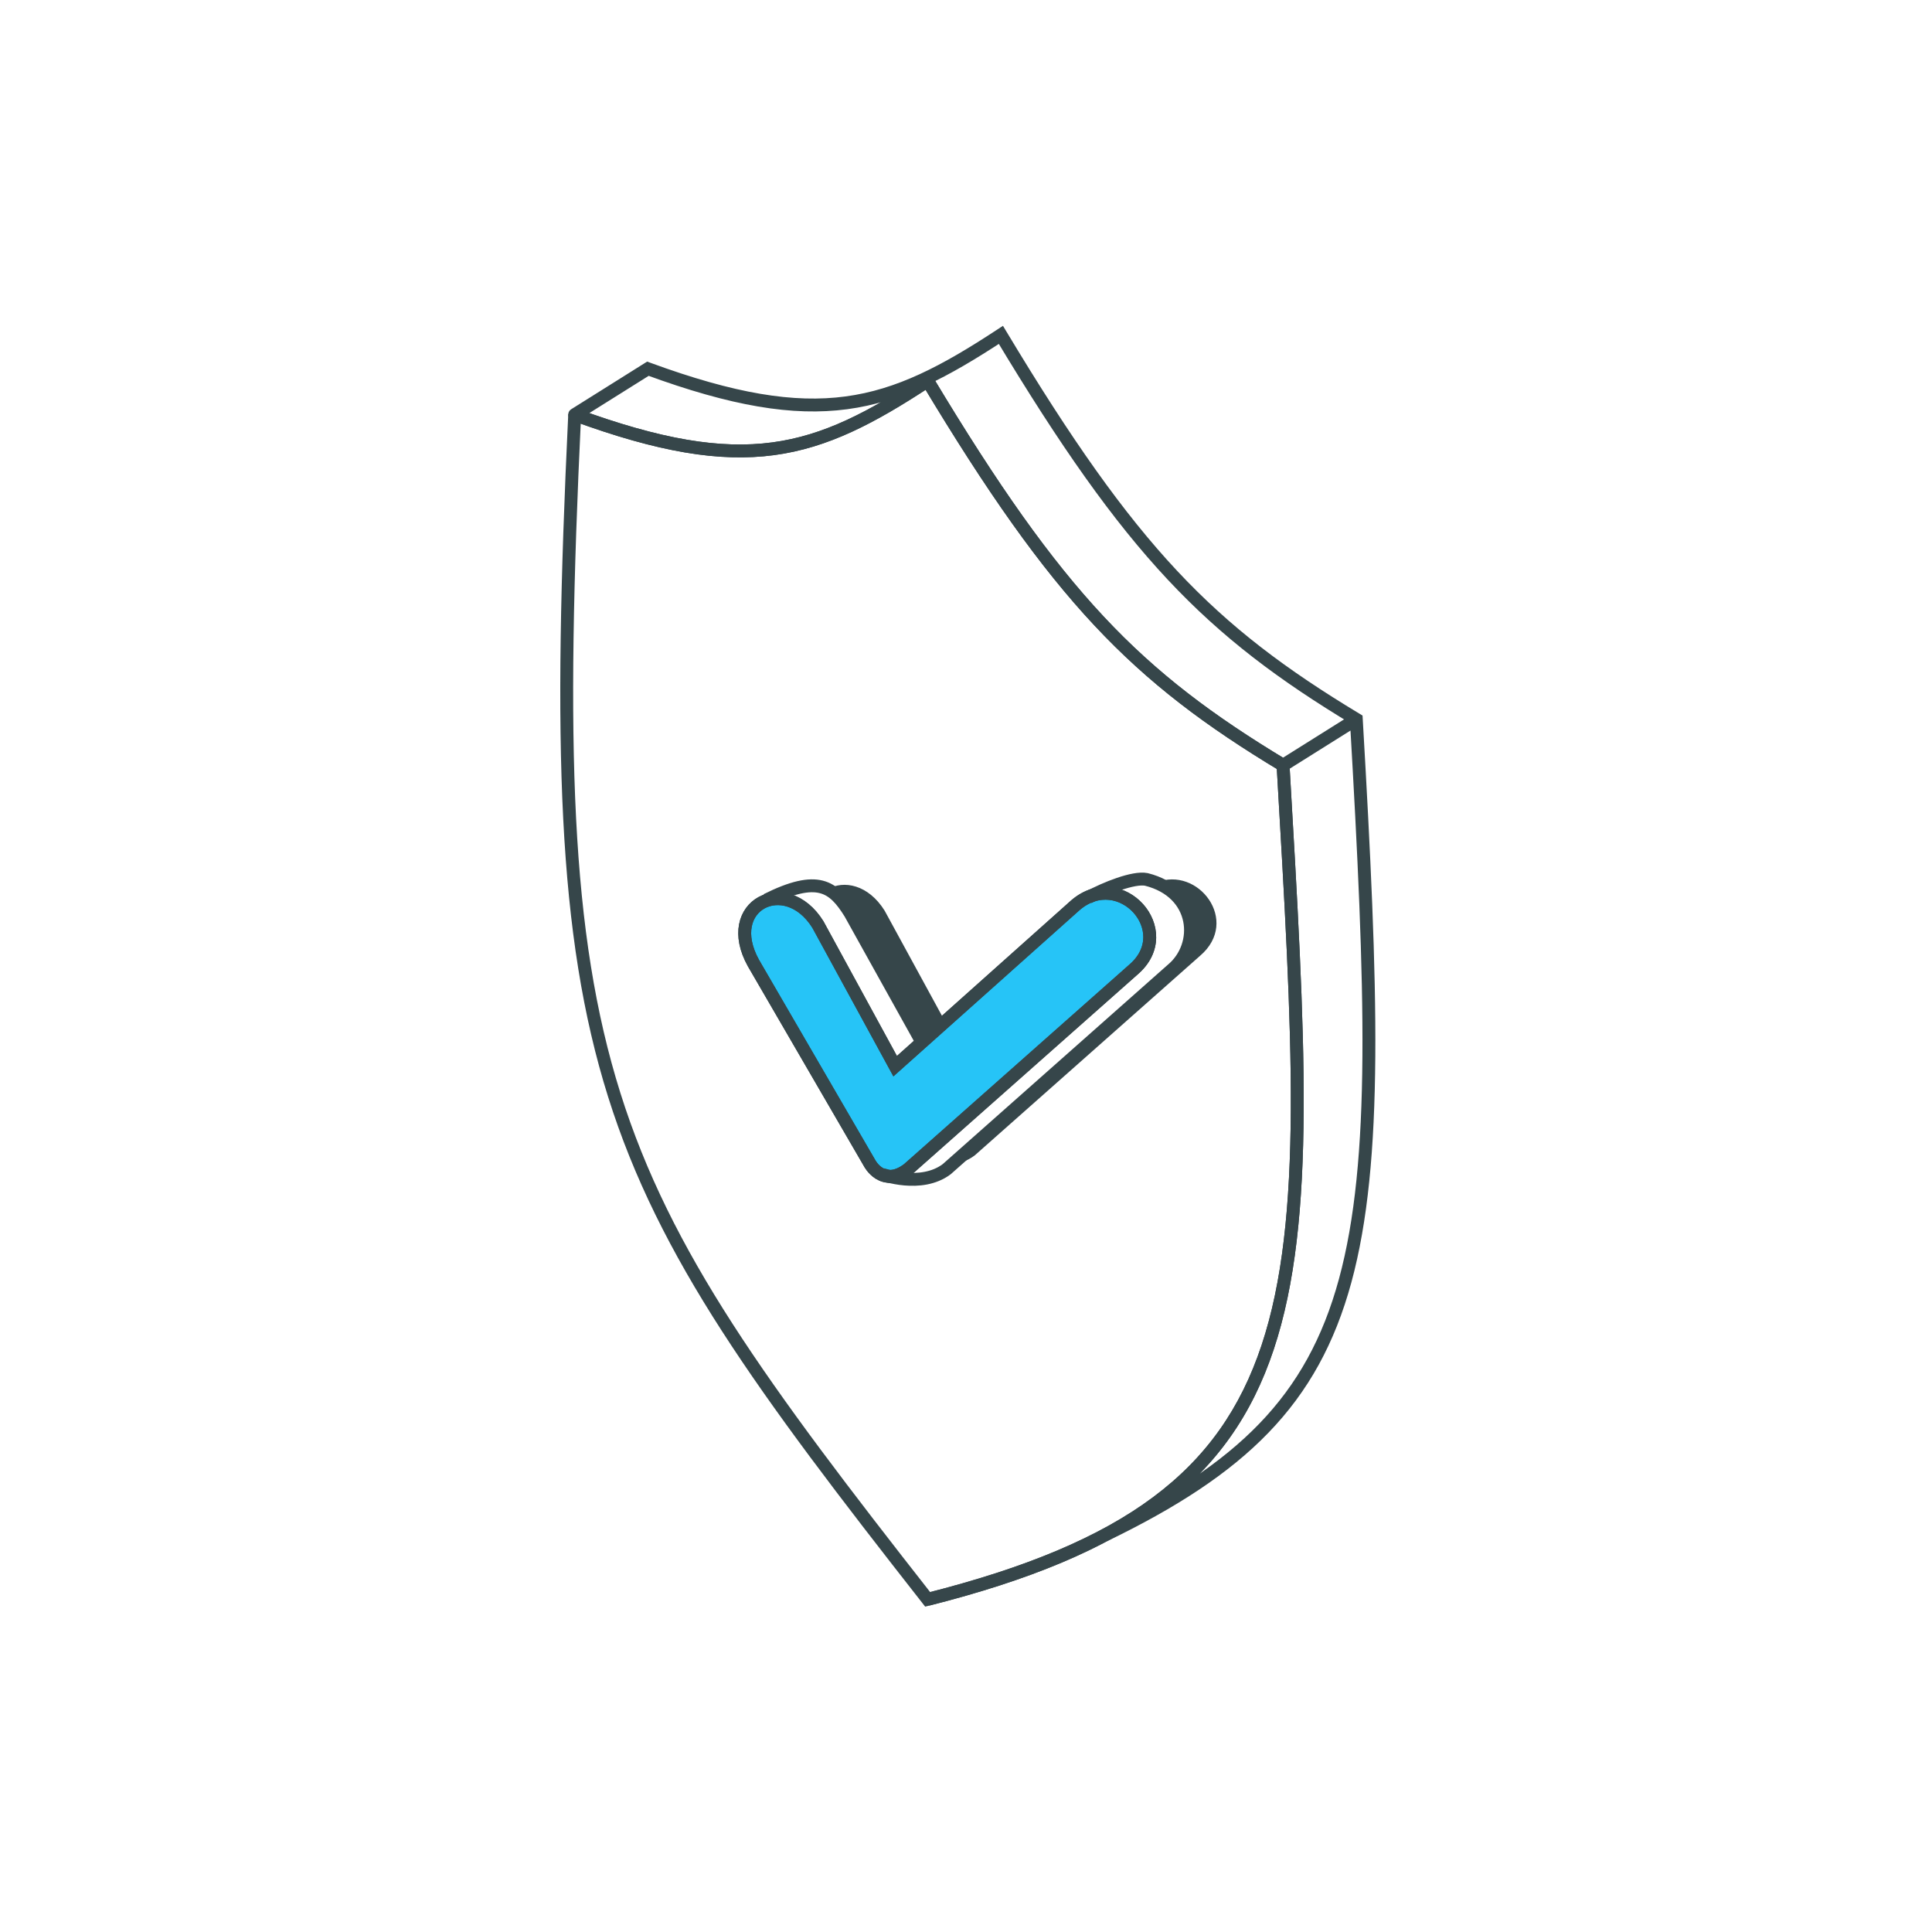 <svg width="150" height="150" viewBox="0 0 150 150" fill="none" xmlns="http://www.w3.org/2000/svg">
<path d="M44.617 32.195L44.79 31.725L44.118 32.171L44.617 32.195ZM72.023 124.174L71.63 124.483L71.831 124.739L72.146 124.659L72.023 124.174ZM99.617 59.413L100.117 59.384L100.101 59.121L99.875 58.985L99.617 59.413ZM72.023 29.567L72.452 29.309L72.184 28.863L71.749 29.149L72.023 29.567ZM44.118 32.171C42.898 57.789 43.266 72.608 47.214 85.162C51.164 97.722 58.686 107.974 71.63 124.483L72.417 123.866C59.457 107.336 52.055 97.222 48.168 84.862C44.28 72.498 43.896 57.846 45.117 32.218L44.118 32.171ZM72.146 124.659C79.967 122.68 85.81 120.254 90.123 117.043C94.448 113.822 97.211 109.828 98.895 104.763C100.574 99.713 101.179 93.609 101.217 86.165C101.255 78.719 100.726 69.89 100.117 59.384L99.118 59.442C99.729 69.96 100.255 78.753 100.217 86.16C100.179 93.568 99.576 99.548 97.946 104.447C96.322 109.331 93.676 113.15 89.525 116.241C85.362 119.342 79.66 121.726 71.901 123.689L72.146 124.659ZM44.445 32.664C51.097 35.105 55.866 35.904 60.094 35.338C64.321 34.772 67.942 32.848 72.298 29.985L71.749 29.149C67.42 31.994 63.956 33.812 59.961 34.347C55.966 34.882 51.375 34.141 44.79 31.725L44.445 32.664ZM71.595 29.824C76.646 38.231 80.711 44.008 84.957 48.548C89.208 53.095 93.625 56.386 99.359 59.841L99.875 58.985C94.194 55.561 89.857 52.325 85.688 47.865C81.512 43.4 77.489 37.693 72.452 29.309L71.595 29.824Z" fill="#36464A"/>
<path d="M44.617 32.194L44.352 31.771C44.19 31.872 44.1 32.057 44.12 32.247C44.14 32.436 44.266 32.598 44.445 32.664L44.617 32.194ZM72.023 29.567L72.452 29.309L72.184 28.863L71.749 29.149L72.023 29.567ZM105.303 55.846L105.802 55.817L105.787 55.554L105.561 55.418L105.303 55.846ZM50.303 28.628L50.475 28.159L50.245 28.074L50.037 28.204L50.303 28.628ZM77.709 26L78.138 25.742L77.87 25.296L77.434 25.582L77.709 26ZM72.146 124.659C79.967 122.68 85.81 120.254 90.123 117.043C94.448 113.822 97.211 109.828 98.895 104.763C100.574 99.713 101.179 93.609 101.217 86.165C101.255 78.719 100.726 69.89 100.117 59.384L99.118 59.442C99.729 69.96 100.255 78.753 100.217 86.159C100.179 93.568 99.576 99.548 97.946 104.447C96.322 109.331 93.676 113.15 89.525 116.241C85.362 119.342 79.66 121.726 71.901 123.689L72.146 124.659ZM44.445 32.664C51.097 35.105 55.866 35.904 60.094 35.338C64.321 34.772 67.942 32.848 72.298 29.984L71.749 29.149C67.42 31.994 63.956 33.812 59.961 34.347C55.966 34.882 51.375 34.141 44.79 31.725L44.445 32.664ZM71.595 29.824C76.646 38.231 80.711 44.008 84.957 48.548C89.208 53.094 93.625 56.386 99.359 59.841L99.875 58.985C94.194 55.561 89.857 52.325 85.688 47.865C81.512 43.4 77.489 37.693 72.452 29.309L71.595 29.824ZM85.909 119.681C91.286 117.087 95.397 114.432 98.487 111.231C101.584 108.023 103.634 104.288 104.92 99.566C107.479 90.17 107.021 76.811 105.802 55.817L104.804 55.875C106.026 76.93 106.461 90.1 103.955 99.303C102.708 103.881 100.735 107.463 97.767 110.537C94.793 113.619 90.798 116.212 85.475 118.78L85.909 119.681ZM50.131 29.097C56.783 31.538 61.552 32.338 65.779 31.772C70.007 31.206 73.627 29.281 77.984 26.418L77.434 25.582C73.105 28.427 69.641 30.245 65.646 30.78C61.651 31.315 57.06 30.575 50.475 28.159L50.131 29.097ZM77.281 26.258C82.332 34.665 86.397 40.441 90.643 44.982C94.894 49.528 99.31 52.819 105.045 56.275L105.561 55.418C99.879 51.995 95.543 48.758 91.373 44.299C87.198 39.833 83.174 34.126 78.138 25.742L77.281 26.258ZM50.037 28.204L44.352 31.771L44.883 32.618L50.569 29.052L50.037 28.204ZM105.037 55.423L99.352 58.989L99.883 59.837L105.569 56.27L105.037 55.423Z" fill="#36464A"/>
<path d="M67.5 90.277L58.5 74.777C56 70.277 61 67.777 63.5 71.777L69.5 82.777L83.5 70.277C87 67.277 91.5 72.277 88 75.277L70.5 90.777C68.5 92.277 67.5 90.277 67.5 90.277Z" fill="#26C4F7" stroke="#36464A"/>
<path fill-rule="evenodd" clip-rule="evenodd" d="M64.259 69.041C64.956 69.386 65.471 70.045 66 70.891L71.5 80.777L73.326 79.218L68.681 70.701C67.415 68.676 65.508 68.317 64.259 69.041ZM89.77 68.524C93.026 69.829 93.119 73.511 90.999 75.277L74.095 90.25C74.525 90.298 75.054 90.172 75.681 89.702L93.181 74.201C96.325 71.506 93.013 67.198 89.77 68.524Z" fill="#36464A"/>
<path d="M68.5 91.177C68.5 91.177 71.5 92.277 73.5 90.777L91 75.277C93.275 73.381 93 69.276 89 68.277C88.012 68.082 85.829 68.951 84.5 69.677M71.5 80.777L66 70.891C64.708 68.823 63.5 67.877 59.5 69.877" stroke="#36464A"/>
<path d="M67.5 90.277L58.5 74.777C56 70.277 61 67.777 63.5 71.777L69.5 82.777L83.5 70.277C87 67.277 91.5 72.277 88 75.277L70.5 90.777C68.5 92.277 67.5 90.277 67.5 90.277Z" stroke="#36464A"/>
</svg>
